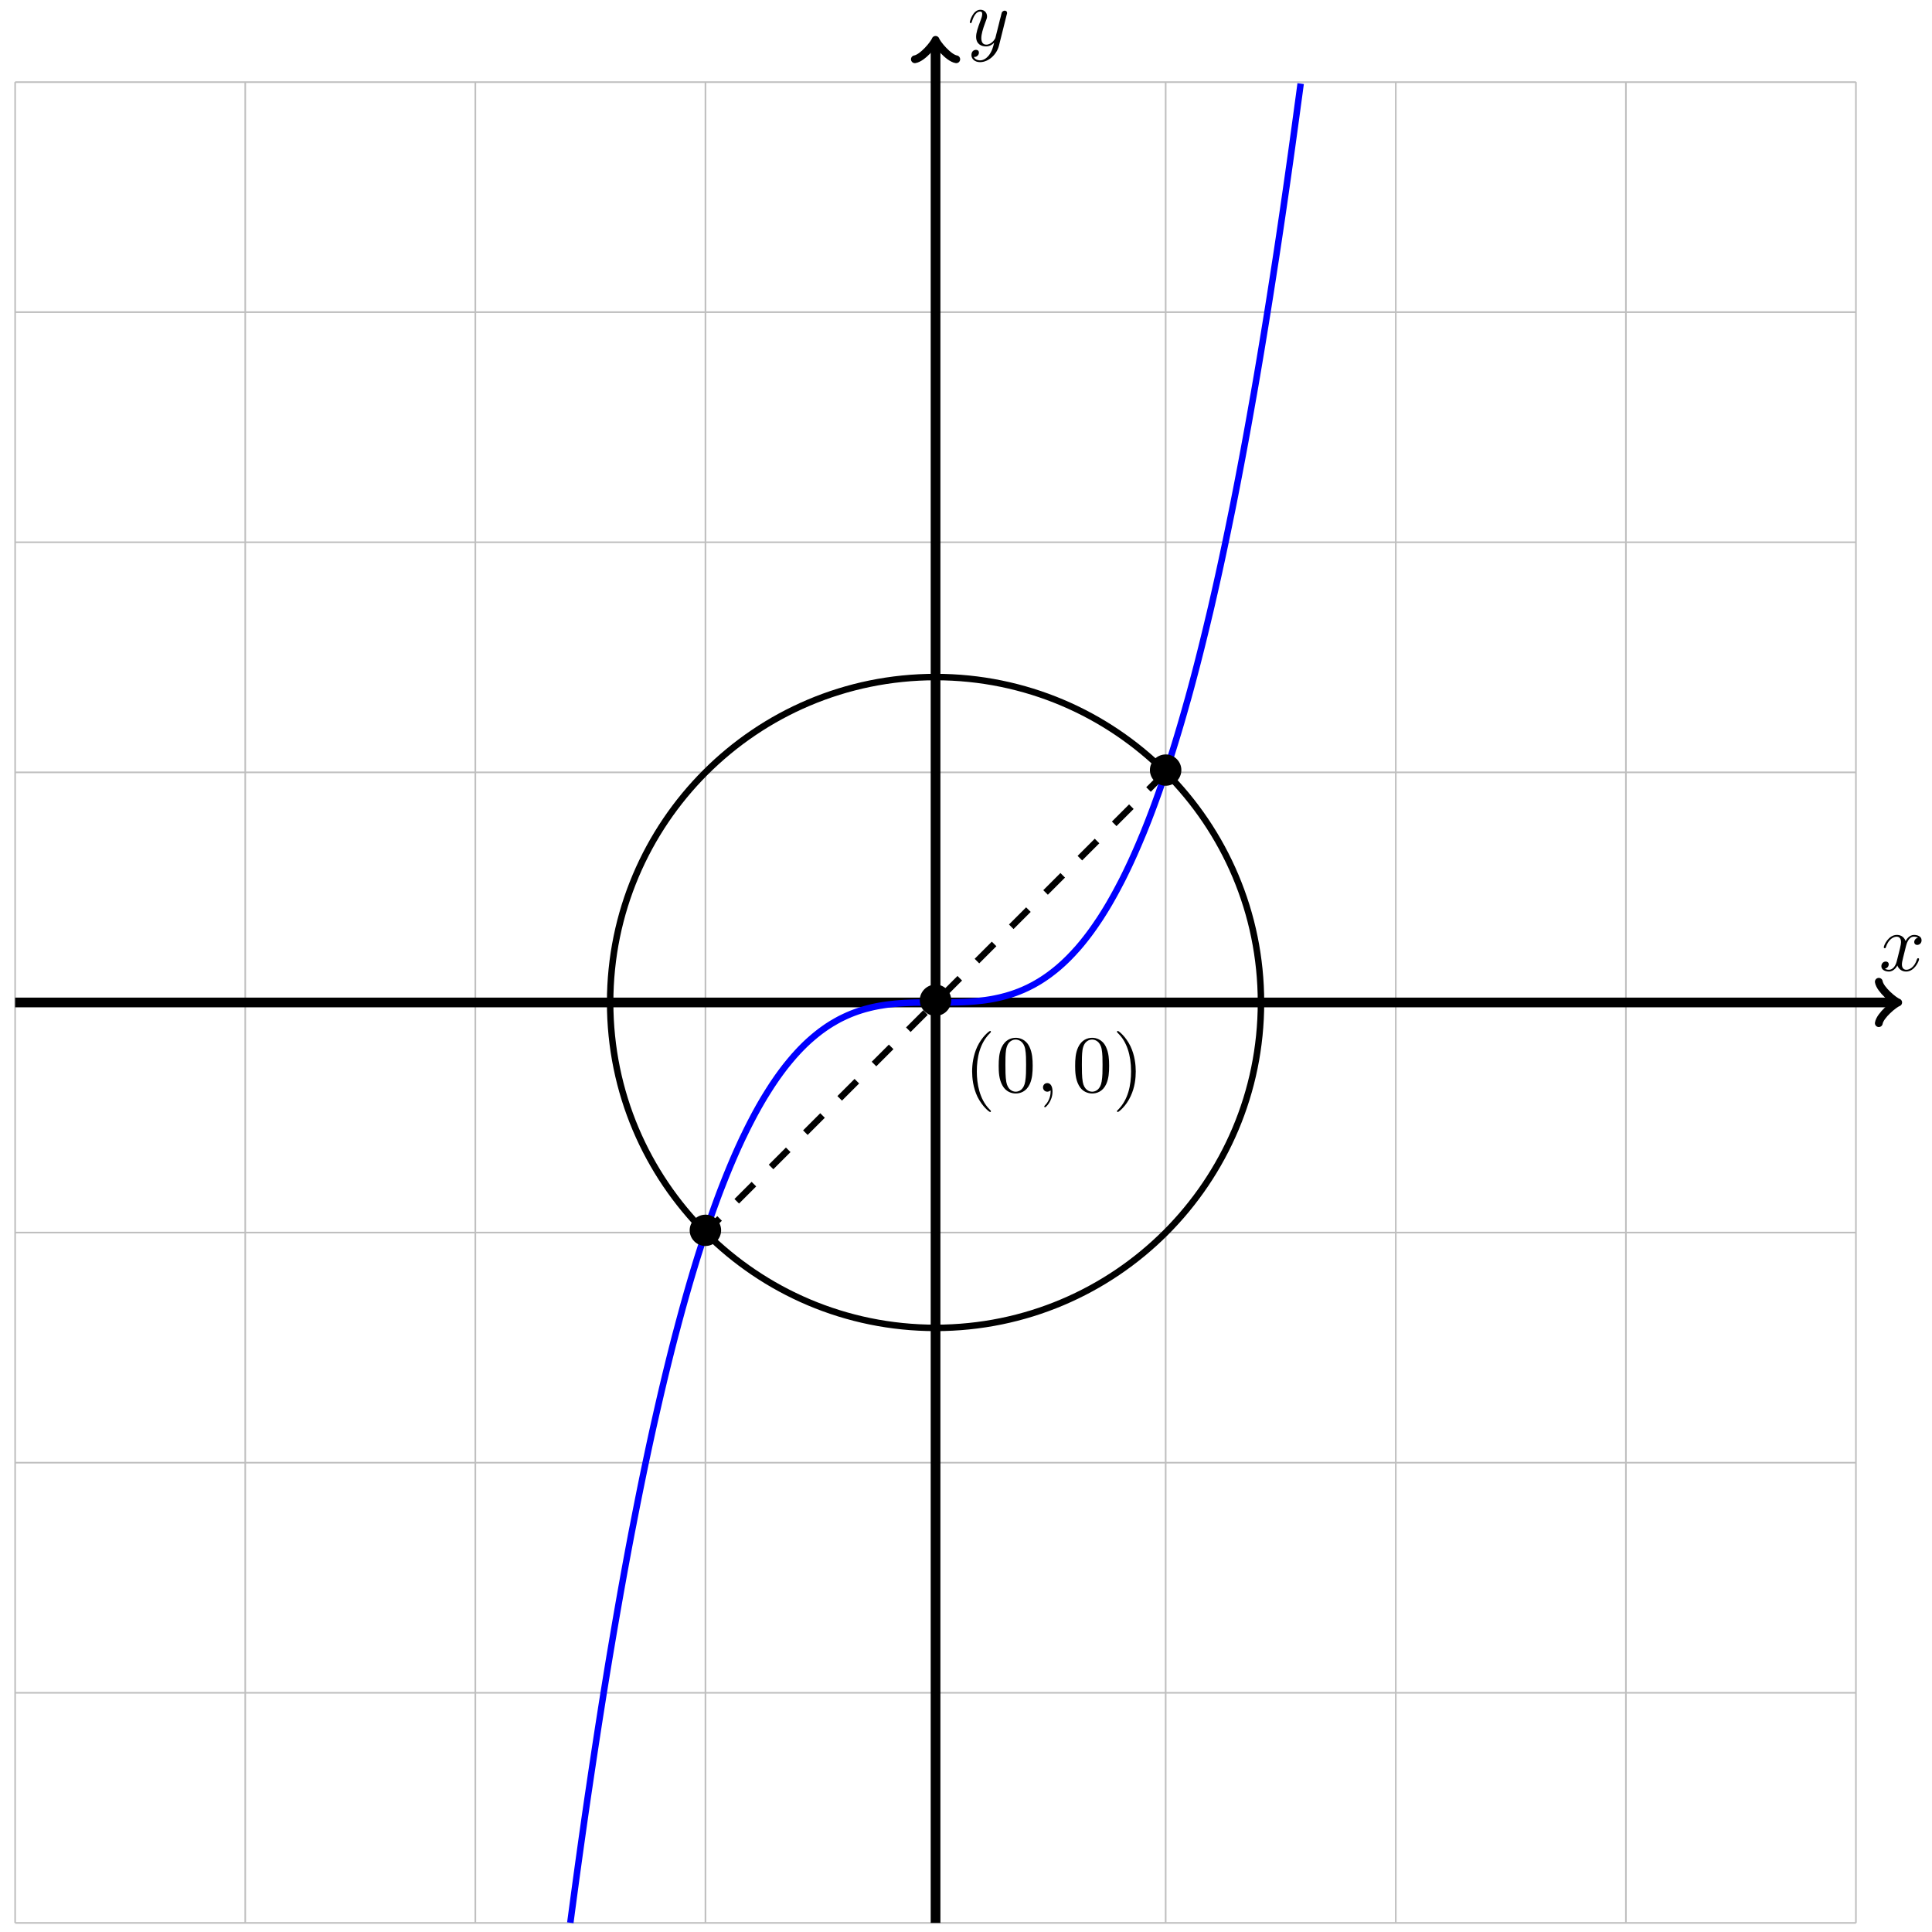 <?xml version="1.0" encoding="UTF-8"?>
<svg xmlns="http://www.w3.org/2000/svg" xmlns:xlink="http://www.w3.org/1999/xlink" width="238" height="238" viewBox="0 0 238 238">
<defs>
<g>
<g id="glyph-0-0">
<path d="M 3.328 -3.016 C 3.391 -3.266 3.625 -4.188 4.312 -4.188 C 4.359 -4.188 4.609 -4.188 4.812 -4.062 C 4.531 -4 4.344 -3.766 4.344 -3.516 C 4.344 -3.359 4.453 -3.172 4.719 -3.172 C 4.938 -3.172 5.25 -3.344 5.25 -3.75 C 5.25 -4.266 4.672 -4.406 4.328 -4.406 C 3.75 -4.406 3.406 -3.875 3.281 -3.656 C 3.031 -4.312 2.5 -4.406 2.203 -4.406 C 1.172 -4.406 0.594 -3.125 0.594 -2.875 C 0.594 -2.766 0.703 -2.766 0.719 -2.766 C 0.797 -2.766 0.828 -2.797 0.844 -2.875 C 1.188 -3.938 1.844 -4.188 2.188 -4.188 C 2.375 -4.188 2.719 -4.094 2.719 -3.516 C 2.719 -3.203 2.547 -2.547 2.188 -1.141 C 2.031 -0.531 1.672 -0.109 1.234 -0.109 C 1.172 -0.109 0.953 -0.109 0.734 -0.234 C 0.984 -0.297 1.203 -0.5 1.203 -0.781 C 1.203 -1.047 0.984 -1.125 0.844 -1.125 C 0.531 -1.125 0.297 -0.875 0.297 -0.547 C 0.297 -0.094 0.781 0.109 1.219 0.109 C 1.891 0.109 2.25 -0.594 2.266 -0.641 C 2.391 -0.281 2.75 0.109 3.344 0.109 C 4.375 0.109 4.938 -1.172 4.938 -1.422 C 4.938 -1.531 4.859 -1.531 4.828 -1.531 C 4.734 -1.531 4.719 -1.484 4.688 -1.422 C 4.359 -0.344 3.688 -0.109 3.375 -0.109 C 2.984 -0.109 2.828 -0.422 2.828 -0.766 C 2.828 -0.984 2.875 -1.203 2.984 -1.641 Z M 3.328 -3.016 "/>
</g>
<g id="glyph-0-1">
<path d="M 4.844 -3.797 C 4.891 -3.938 4.891 -3.953 4.891 -4.031 C 4.891 -4.203 4.75 -4.297 4.594 -4.297 C 4.5 -4.297 4.344 -4.234 4.25 -4.094 C 4.234 -4.031 4.141 -3.734 4.109 -3.547 C 4.031 -3.297 3.969 -3.016 3.906 -2.75 L 3.453 -0.953 C 3.422 -0.812 2.984 -0.109 2.328 -0.109 C 1.828 -0.109 1.719 -0.547 1.719 -0.922 C 1.719 -1.375 1.891 -2 2.219 -2.875 C 2.375 -3.281 2.422 -3.391 2.422 -3.594 C 2.422 -4.031 2.109 -4.406 1.609 -4.406 C 0.656 -4.406 0.297 -2.953 0.297 -2.875 C 0.297 -2.766 0.391 -2.766 0.406 -2.766 C 0.516 -2.766 0.516 -2.797 0.562 -2.953 C 0.844 -3.891 1.234 -4.188 1.578 -4.188 C 1.656 -4.188 1.828 -4.188 1.828 -3.875 C 1.828 -3.625 1.719 -3.359 1.656 -3.172 C 1.25 -2.109 1.078 -1.547 1.078 -1.078 C 1.078 -0.188 1.703 0.109 2.297 0.109 C 2.688 0.109 3.016 -0.062 3.297 -0.344 C 3.172 0.172 3.047 0.672 2.656 1.203 C 2.391 1.531 2.016 1.828 1.562 1.828 C 1.422 1.828 0.969 1.797 0.797 1.406 C 0.953 1.406 1.094 1.406 1.219 1.281 C 1.328 1.203 1.422 1.062 1.422 0.875 C 1.422 0.562 1.156 0.531 1.062 0.531 C 0.828 0.531 0.5 0.688 0.5 1.172 C 0.5 1.672 0.938 2.047 1.562 2.047 C 2.578 2.047 3.609 1.141 3.891 0.016 Z M 4.844 -3.797 "/>
</g>
<g id="glyph-0-2">
<path d="M 2.031 -0.016 C 2.031 -0.672 1.781 -1.062 1.391 -1.062 C 1.062 -1.062 0.859 -0.812 0.859 -0.531 C 0.859 -0.266 1.062 0 1.391 0 C 1.5 0 1.641 -0.047 1.734 -0.125 C 1.766 -0.156 1.781 -0.156 1.781 -0.156 C 1.797 -0.156 1.797 -0.156 1.797 -0.016 C 1.797 0.734 1.453 1.328 1.125 1.656 C 1.016 1.766 1.016 1.781 1.016 1.812 C 1.016 1.891 1.062 1.922 1.109 1.922 C 1.219 1.922 2.031 1.156 2.031 -0.016 Z M 2.031 -0.016 "/>
</g>
<g id="glyph-1-0">
<path d="M 4.422 -2.5 C 4.422 -3.562 3.531 -4.422 2.5 -4.422 C 1.422 -4.422 0.547 -3.531 0.547 -2.5 C 0.547 -1.438 1.422 -0.562 2.5 -0.562 C 3.531 -0.562 4.422 -1.422 4.422 -2.5 Z M 4.422 -2.5 "/>
</g>
<g id="glyph-2-0">
<path d="M 3.297 2.391 C 3.297 2.359 3.297 2.344 3.125 2.172 C 1.891 0.922 1.562 -0.969 1.562 -2.5 C 1.562 -4.234 1.938 -5.969 3.172 -7.203 C 3.297 -7.328 3.297 -7.344 3.297 -7.375 C 3.297 -7.453 3.266 -7.484 3.203 -7.484 C 3.094 -7.484 2.203 -6.797 1.609 -5.531 C 1.109 -4.438 0.984 -3.328 0.984 -2.5 C 0.984 -1.719 1.094 -0.516 1.641 0.625 C 2.25 1.844 3.094 2.5 3.203 2.5 C 3.266 2.5 3.297 2.469 3.297 2.391 Z M 3.297 2.391 "/>
</g>
<g id="glyph-2-1">
<path d="M 4.578 -3.188 C 4.578 -3.984 4.531 -4.781 4.188 -5.516 C 3.734 -6.484 2.906 -6.641 2.5 -6.641 C 1.891 -6.641 1.172 -6.375 0.75 -5.453 C 0.438 -4.766 0.391 -3.984 0.391 -3.188 C 0.391 -2.438 0.422 -1.547 0.844 -0.781 C 1.266 0.016 2 0.219 2.484 0.219 C 3.016 0.219 3.781 0.016 4.219 -0.938 C 4.531 -1.625 4.578 -2.406 4.578 -3.188 Z M 2.484 0 C 2.094 0 1.5 -0.25 1.328 -1.203 C 1.219 -1.797 1.219 -2.719 1.219 -3.312 C 1.219 -3.953 1.219 -4.609 1.297 -5.141 C 1.484 -6.328 2.234 -6.422 2.484 -6.422 C 2.812 -6.422 3.469 -6.234 3.656 -5.25 C 3.766 -4.688 3.766 -3.938 3.766 -3.312 C 3.766 -2.562 3.766 -1.891 3.656 -1.25 C 3.5 -0.297 2.938 0 2.484 0 Z M 2.484 0 "/>
</g>
<g id="glyph-2-2">
<path d="M 2.875 -2.5 C 2.875 -3.266 2.766 -4.469 2.219 -5.609 C 1.625 -6.828 0.766 -7.484 0.672 -7.484 C 0.609 -7.484 0.562 -7.438 0.562 -7.375 C 0.562 -7.344 0.562 -7.328 0.75 -7.141 C 1.734 -6.156 2.297 -4.578 2.297 -2.5 C 2.297 -0.781 1.938 0.969 0.703 2.219 C 0.562 2.344 0.562 2.359 0.562 2.391 C 0.562 2.453 0.609 2.5 0.672 2.5 C 0.766 2.5 1.672 1.812 2.25 0.547 C 2.766 -0.547 2.875 -1.656 2.875 -2.5 Z M 2.875 -2.5 "/>
</g>
</g>
</defs>
<path fill="none" stroke-width="0.199" stroke-linecap="butt" stroke-linejoin="miter" stroke="rgb(50%, 50%, 50%)" stroke-opacity="0.5" stroke-miterlimit="10" d="M -113.386 -113.387 L 113.388 -113.387 M -113.386 -85.04 L 113.388 -85.04 M -113.386 -56.693 L 113.388 -56.693 M -113.386 -28.346 L 113.388 -28.346 M -113.386 0.001 L 113.388 0.001 M -113.386 28.347 L 113.388 28.347 M -113.386 56.694 L 113.388 56.694 M -113.386 85.041 L 113.388 85.041 M -113.386 113.376 L 113.388 113.376 M -113.386 -113.387 L -113.386 113.388 M -85.039 -113.387 L -85.039 113.388 M -56.693 -113.387 L -56.693 113.388 M -28.347 -113.387 L -28.347 113.388 M -0.001 -113.387 L -0.001 113.388 M 28.346 -113.387 L 28.346 113.388 M 56.692 -113.387 L 56.692 113.388 M 85.042 -113.387 L 85.042 113.388 M 113.377 -113.387 L 113.377 113.388 " transform="matrix(1, 0, 0, -1, 115.251, 123.493)"/>
<path fill="none" stroke-width="1.196" stroke-linecap="butt" stroke-linejoin="miter" stroke="rgb(0%, 0%, 0%)" stroke-opacity="1" stroke-miterlimit="10" d="M -113.386 0.001 L 118.099 0.001 " transform="matrix(1, 0, 0, -1, 115.251, 123.493)"/>
<path fill="none" stroke-width="0.956" stroke-linecap="round" stroke-linejoin="round" stroke="rgb(0%, 0%, 0%)" stroke-opacity="1" stroke-miterlimit="10" d="M -1.911 2.551 C -1.755 1.594 -0.001 0.161 0.479 0.001 C -0.001 -0.16 -1.755 -1.593 -1.911 -2.55 " transform="matrix(1, 0, 0, -1, 233.357, 123.493)"/>
<g fill="rgb(0%, 0%, 0%)" fill-opacity="1">
<use xlink:href="#glyph-0-0" x="231.466" y="119.575"/>
</g>
<path fill="none" stroke-width="1.196" stroke-linecap="butt" stroke-linejoin="miter" stroke="rgb(0%, 0%, 0%)" stroke-opacity="1" stroke-miterlimit="10" d="M -0.001 -113.387 L -0.001 118.099 " transform="matrix(1, 0, 0, -1, 115.251, 123.493)"/>
<path fill="none" stroke-width="0.956" stroke-linecap="round" stroke-linejoin="round" stroke="rgb(0%, 0%, 0%)" stroke-opacity="1" stroke-miterlimit="10" d="M -1.912 2.551 C -1.755 1.594 -0.001 0.161 0.479 0.001 C -0.001 -0.16 -1.755 -1.593 -1.912 -2.55 " transform="matrix(0, -1, -1, 0, 115.251, 5.389)"/>
<g fill="rgb(0%, 0%, 0%)" fill-opacity="1">
<use xlink:href="#glyph-0-1" x="119.169" y="5.609"/>
</g>
<path fill="none" stroke-width="0.797" stroke-linecap="butt" stroke-linejoin="miter" stroke="rgb(0%, 0%, 0%)" stroke-opacity="1" stroke-dasharray="2.989 2.989" stroke-miterlimit="10" d="M 28.346 28.347 L -28.347 -28.346 " transform="matrix(1, 0, 0, -1, 115.251, 123.493)"/>
<path fill="none" stroke-width="0.797" stroke-linecap="butt" stroke-linejoin="miter" stroke="rgb(0%, 0%, 0%)" stroke-opacity="1" stroke-miterlimit="10" d="M 40.087 0.001 C 40.087 22.141 22.139 40.089 -0.001 40.089 C -22.14 40.089 -40.088 22.141 -40.088 0.001 C -40.088 -22.139 -22.14 -40.088 -0.001 -40.088 C 22.139 -40.088 40.087 -22.139 40.087 0.001 Z M 40.087 0.001 " transform="matrix(1, 0, 0, -1, 115.251, 123.493)"/>
<path fill="none" stroke-width="0.797" stroke-linecap="butt" stroke-linejoin="miter" stroke="rgb(0%, 0%, 100%)" stroke-opacity="1" stroke-miterlimit="10" d="M -44.994 -113.371 C -44.994 -113.371 -44.866 -112.391 -44.815 -112.016 C -44.764 -111.641 -44.686 -111.043 -44.635 -110.672 C -44.584 -110.301 -44.506 -109.707 -44.455 -109.34 C -44.405 -108.969 -44.327 -108.383 -44.276 -108.016 C -44.225 -107.652 -44.147 -107.067 -44.096 -106.703 C -44.045 -106.344 -43.967 -105.762 -43.916 -105.403 C -43.866 -105.043 -43.787 -104.469 -43.737 -104.113 C -43.686 -103.758 -43.608 -103.188 -43.557 -102.832 C -43.506 -102.481 -43.424 -101.914 -43.377 -101.563 C -43.327 -101.215 -43.245 -100.653 -43.198 -100.305 C -43.147 -99.957 -43.065 -99.403 -43.018 -99.059 C -42.967 -98.711 -42.885 -98.161 -42.838 -97.821 C -42.788 -97.477 -42.706 -96.93 -42.655 -96.594 C -42.608 -96.254 -42.526 -95.711 -42.475 -95.375 C -42.428 -95.04 -42.346 -94.5 -42.295 -94.168 C -42.248 -93.836 -42.166 -93.301 -42.116 -92.973 C -42.065 -92.641 -41.987 -92.114 -41.936 -91.786 C -41.885 -91.458 -41.807 -90.934 -41.756 -90.61 C -41.706 -90.286 -41.627 -89.766 -41.577 -89.442 C -41.526 -89.122 -41.448 -88.606 -41.397 -88.286 C -41.346 -87.966 -41.268 -87.458 -41.217 -87.141 C -41.167 -86.825 -41.088 -86.317 -41.038 -86.005 C -40.987 -85.688 -40.909 -85.188 -40.858 -84.876 C -40.807 -84.567 -40.725 -84.071 -40.678 -83.763 C -40.627 -83.454 -40.545 -82.962 -40.499 -82.653 C -40.448 -82.349 -40.366 -81.86 -40.319 -81.556 C -40.268 -81.255 -40.186 -80.77 -40.139 -80.47 C -40.088 -80.169 -40.006 -79.692 -39.956 -79.392 C -39.909 -79.095 -39.827 -78.622 -39.776 -78.325 C -39.729 -78.032 -39.647 -77.56 -39.596 -77.267 C -39.549 -76.974 -39.467 -76.509 -39.417 -76.22 C -39.366 -75.931 -39.288 -75.466 -39.237 -75.181 C -39.186 -74.892 -39.108 -74.435 -39.057 -74.15 C -39.006 -73.864 -38.928 -73.411 -38.878 -73.13 C -38.827 -72.849 -38.749 -72.4 -38.698 -72.118 C -38.647 -71.841 -38.569 -71.396 -38.518 -71.118 C -38.467 -70.841 -38.389 -70.4 -38.339 -70.126 C -38.288 -69.853 -38.21 -69.415 -38.159 -69.142 C -38.108 -68.872 -38.03 -68.439 -37.979 -68.169 C -37.928 -67.9 -37.846 -67.47 -37.8 -67.204 C -37.749 -66.939 -37.667 -66.513 -37.62 -66.251 C -37.569 -65.986 -37.487 -65.564 -37.44 -65.302 C -37.389 -65.044 -37.307 -64.626 -37.257 -64.369 C -37.21 -64.107 -37.128 -63.697 -37.077 -63.439 C -37.03 -63.181 -36.948 -62.775 -36.897 -62.521 C -36.85 -62.267 -36.768 -61.861 -36.718 -61.611 C -36.667 -61.357 -36.589 -60.959 -36.538 -60.709 C -36.487 -60.459 -36.409 -60.064 -36.358 -59.814 C -36.307 -59.568 -36.229 -59.177 -36.178 -58.931 C -36.128 -58.689 -36.05 -58.298 -35.999 -58.056 C -35.948 -57.814 -35.87 -57.431 -35.819 -57.189 C -35.768 -56.951 -35.69 -56.568 -35.639 -56.334 C -35.589 -56.095 -35.511 -55.72 -35.46 -55.486 C -35.409 -55.252 -35.331 -54.877 -35.28 -54.642 C -35.229 -54.412 -35.147 -54.041 -35.1 -53.81 C -35.05 -53.584 -34.968 -53.217 -34.921 -52.99 C -34.87 -52.76 -34.788 -52.4 -34.741 -52.174 C -34.69 -51.947 -34.608 -51.588 -34.557 -51.365 C -34.511 -51.142 -34.429 -50.791 -34.378 -50.568 C -34.331 -50.349 -34.249 -49.998 -34.198 -49.779 C -34.151 -49.56 -34.069 -49.213 -34.018 -48.998 C -33.968 -48.783 -33.89 -48.439 -33.839 -48.225 C -33.788 -48.01 -33.71 -47.67 -33.659 -47.459 C -33.608 -47.248 -33.53 -46.912 -33.479 -46.701 C -33.429 -46.494 -33.351 -46.158 -33.3 -45.951 C -33.249 -45.748 -33.171 -45.416 -33.12 -45.213 C -33.069 -45.006 -32.991 -44.682 -32.94 -44.479 C -32.89 -44.275 -32.811 -43.955 -32.761 -43.756 C -32.71 -43.553 -32.632 -43.236 -32.581 -43.037 C -32.53 -42.838 -32.448 -42.522 -32.401 -42.326 C -32.351 -42.131 -32.269 -41.818 -32.222 -41.627 C -32.171 -41.432 -32.089 -41.123 -32.042 -40.932 C -31.991 -40.74 -31.909 -40.436 -31.858 -40.248 C -31.812 -40.057 -31.729 -39.756 -31.679 -39.569 C -31.632 -39.381 -31.55 -39.084 -31.499 -38.901 C -31.452 -38.713 -31.37 -38.42 -31.319 -38.237 C -31.272 -38.053 -31.19 -37.76 -31.14 -37.58 C -31.089 -37.401 -31.011 -37.112 -30.96 -36.932 C -30.909 -36.756 -30.831 -36.471 -30.78 -36.291 C -30.73 -36.116 -30.651 -35.834 -30.601 -35.659 C -30.55 -35.487 -30.472 -35.205 -30.421 -35.034 C -30.37 -34.862 -30.292 -34.588 -30.241 -34.416 C -30.191 -34.244 -30.112 -33.975 -30.062 -33.807 C -30.011 -33.639 -29.933 -33.37 -29.882 -33.202 C -29.831 -33.037 -29.749 -32.772 -29.702 -32.608 C -29.651 -32.444 -29.569 -32.178 -29.523 -32.018 C -29.472 -31.854 -29.39 -31.596 -29.343 -31.436 C -29.292 -31.276 -29.21 -31.018 -29.163 -30.862 C -29.112 -30.702 -29.03 -30.448 -28.98 -30.291 C -28.933 -30.135 -28.851 -29.885 -28.8 -29.733 C -28.753 -29.577 -28.671 -29.331 -28.62 -29.178 C -28.573 -29.026 -28.491 -28.784 -28.441 -28.631 C -28.39 -28.479 -28.312 -28.241 -28.261 -28.092 C -28.21 -27.944 -28.132 -27.706 -28.081 -27.557 C -28.03 -27.413 -27.952 -27.178 -27.902 -27.034 C -27.851 -26.885 -27.773 -26.655 -27.722 -26.514 C -27.671 -26.37 -27.593 -26.139 -27.542 -25.999 C -27.491 -25.858 -27.413 -25.631 -27.363 -25.495 C -27.312 -25.354 -27.234 -25.131 -27.183 -24.995 C -27.132 -24.854 -27.05 -24.635 -27.003 -24.503 C -26.952 -24.366 -26.87 -24.147 -26.823 -24.014 C -26.773 -23.882 -26.691 -23.667 -26.644 -23.534 C -26.593 -23.401 -26.511 -23.19 -26.464 -23.061 C -26.413 -22.928 -26.331 -22.721 -26.281 -22.592 C -26.234 -22.464 -26.152 -22.26 -26.101 -22.132 C -26.054 -22.007 -25.972 -21.803 -25.921 -21.678 C -25.874 -21.553 -25.792 -21.354 -25.742 -21.229 C -25.691 -21.104 -25.613 -20.909 -25.562 -20.788 C -25.511 -20.667 -25.433 -20.471 -25.382 -20.35 C -25.331 -20.233 -25.253 -20.042 -25.202 -19.921 C -25.152 -19.804 -25.074 -19.616 -25.023 -19.499 C -24.972 -19.382 -24.894 -19.194 -24.843 -19.081 C -24.792 -18.964 -24.714 -18.78 -24.663 -18.667 C -24.613 -18.554 -24.535 -18.374 -24.484 -18.265 C -24.433 -18.151 -24.355 -17.972 -24.304 -17.862 C -24.253 -17.753 -24.171 -17.577 -24.124 -17.472 C -24.074 -17.362 -23.992 -17.186 -23.945 -17.081 C -23.894 -16.975 -23.812 -16.804 -23.765 -16.698 C -23.714 -16.593 -23.632 -16.425 -23.581 -16.323 C -23.535 -16.218 -23.453 -16.054 -23.402 -15.952 C -23.355 -15.851 -23.273 -15.686 -23.222 -15.585 C -23.175 -15.487 -23.093 -15.327 -23.042 -15.226 C -22.992 -15.128 -22.914 -14.972 -22.863 -14.874 C -22.812 -14.776 -22.734 -14.62 -22.683 -14.526 C -22.632 -14.429 -22.554 -14.276 -22.503 -14.183 C -22.453 -14.089 -22.374 -13.937 -22.324 -13.843 C -22.273 -13.753 -22.195 -13.604 -22.144 -13.511 C -22.093 -13.421 -22.015 -13.276 -21.964 -13.187 C -21.914 -13.097 -21.835 -12.952 -21.785 -12.862 C -21.734 -12.776 -21.656 -12.636 -21.605 -12.55 C -21.554 -12.46 -21.472 -12.323 -21.425 -12.237 C -21.375 -12.151 -21.293 -12.015 -21.246 -11.933 C -21.195 -11.847 -21.113 -11.714 -21.066 -11.632 C -21.015 -11.55 -20.933 -11.417 -20.882 -11.335 C -20.836 -11.253 -20.753 -11.124 -20.703 -11.046 C -20.656 -10.964 -20.574 -10.839 -20.523 -10.761 C -20.476 -10.683 -20.394 -10.558 -20.343 -10.48 C -20.293 -10.401 -20.214 -10.28 -20.164 -10.202 C -20.113 -10.128 -20.035 -10.007 -19.984 -9.933 C -19.933 -9.859 -19.855 -9.741 -19.804 -9.667 C -19.754 -9.593 -19.675 -9.476 -19.625 -9.405 C -19.574 -9.335 -19.496 -9.218 -19.445 -9.148 C -19.394 -9.077 -19.316 -8.968 -19.265 -8.898 C -19.214 -8.827 -19.136 -8.718 -19.086 -8.652 C -19.035 -8.581 -18.957 -8.476 -18.906 -8.409 C -18.855 -8.343 -18.773 -8.237 -18.726 -8.171 C -18.675 -8.105 -18.593 -8.003 -18.547 -7.937 C -18.496 -7.874 -18.414 -7.773 -18.367 -7.71 C -18.316 -7.644 -18.234 -7.546 -18.183 -7.484 C -18.136 -7.421 -18.054 -7.323 -18.004 -7.265 C -17.957 -7.202 -17.875 -7.109 -17.824 -7.05 C -17.777 -6.987 -17.695 -6.894 -17.644 -6.839 C -17.597 -6.78 -17.515 -6.687 -17.465 -6.628 C -17.414 -6.573 -17.336 -6.484 -17.285 -6.429 C -17.234 -6.37 -17.156 -6.284 -17.105 -6.23 C -17.054 -6.175 -16.976 -6.089 -16.926 -6.034 C -16.875 -5.98 -16.797 -5.898 -16.746 -5.843 C -16.695 -5.792 -16.617 -5.71 -16.566 -5.656 C -16.515 -5.605 -16.437 -5.527 -16.387 -5.476 C -16.336 -5.425 -16.258 -5.347 -16.207 -5.296 C -16.156 -5.249 -16.074 -5.171 -16.027 -5.12 C -15.976 -5.073 -15.894 -4.999 -15.847 -4.952 C -15.797 -4.906 -15.715 -4.831 -15.668 -4.784 C -15.617 -4.738 -15.535 -4.667 -15.484 -4.62 C -15.437 -4.577 -15.355 -4.507 -15.305 -4.464 C -15.258 -4.417 -15.176 -4.351 -15.125 -4.308 C -15.078 -4.265 -14.996 -4.199 -14.945 -4.156 C -14.898 -4.113 -14.816 -4.046 -14.765 -4.007 C -14.715 -3.964 -14.637 -3.902 -14.586 -3.863 C -14.535 -3.824 -14.457 -3.761 -14.406 -3.722 C -14.355 -3.683 -14.277 -3.62 -14.226 -3.581 C -14.176 -3.546 -14.098 -3.488 -14.047 -3.449 C -13.996 -3.413 -13.918 -3.355 -13.867 -3.32 C -13.816 -3.281 -13.738 -3.226 -13.687 -3.191 C -13.637 -3.156 -13.559 -3.101 -13.508 -3.066 C -13.457 -3.031 -13.375 -2.98 -13.328 -2.945 C -13.277 -2.913 -13.195 -2.859 -13.148 -2.827 C -13.098 -2.796 -13.016 -2.745 -12.969 -2.714 C -12.918 -2.683 -12.836 -2.632 -12.789 -2.601 C -12.738 -2.57 -12.656 -2.523 -12.605 -2.495 C -12.559 -2.464 -12.477 -2.417 -12.426 -2.39 C -12.379 -2.359 -12.297 -2.316 -12.246 -2.285 C -12.199 -2.257 -12.117 -2.214 -12.066 -2.187 C -12.016 -2.16 -11.938 -2.117 -11.887 -2.089 C -11.836 -2.066 -11.758 -2.023 -11.707 -1.995 C -11.656 -1.972 -11.578 -1.929 -11.527 -1.906 C -11.477 -1.882 -11.398 -1.843 -11.348 -1.82 C -11.297 -1.796 -11.219 -1.757 -11.168 -1.734 C -11.117 -1.71 -11.039 -1.671 -10.988 -1.652 C -10.938 -1.628 -10.859 -1.593 -10.809 -1.57 C -10.758 -1.55 -10.676 -1.515 -10.629 -1.495 C -10.578 -1.472 -10.496 -1.441 -10.449 -1.417 C -10.399 -1.398 -10.317 -1.367 -10.27 -1.347 C -10.219 -1.328 -10.137 -1.296 -10.09 -1.277 C -10.039 -1.257 -9.957 -1.23 -9.906 -1.21 C -9.859 -1.191 -9.777 -1.163 -9.727 -1.144 C -9.68 -1.128 -9.598 -1.101 -9.547 -1.081 C -9.5 -1.066 -9.418 -1.038 -9.367 -1.023 C -9.317 -1.007 -9.238 -0.98 -9.188 -0.964 C -9.137 -0.949 -9.059 -0.925 -9.008 -0.91 C -8.957 -0.894 -8.879 -0.87 -8.828 -0.855 C -8.778 -0.843 -8.699 -0.82 -8.649 -0.804 C -8.598 -0.792 -8.52 -0.769 -8.469 -0.757 C -8.418 -0.742 -8.34 -0.722 -8.289 -0.71 C -8.238 -0.695 -8.16 -0.675 -8.11 -0.663 C -8.059 -0.652 -7.981 -0.632 -7.93 -0.62 C -7.879 -0.609 -7.797 -0.589 -7.75 -0.578 C -7.699 -0.566 -7.617 -0.55 -7.571 -0.538 C -7.52 -0.527 -7.438 -0.511 -7.391 -0.503 C -7.34 -0.492 -7.258 -0.476 -7.207 -0.464 C -7.16 -0.456 -7.078 -0.441 -7.028 -0.433 C -6.981 -0.421 -6.899 -0.41 -6.848 -0.398 C -6.801 -0.39 -6.719 -0.378 -6.668 -0.371 C -6.617 -0.359 -6.539 -0.347 -6.489 -0.339 C -6.438 -0.331 -6.36 -0.32 -6.309 -0.312 C -6.258 -0.304 -6.18 -0.292 -6.129 -0.285 C -6.078 -0.281 -6 -0.269 -5.95 -0.261 C -5.899 -0.253 -5.821 -0.246 -5.77 -0.238 C -5.719 -0.234 -5.641 -0.222 -5.59 -0.218 C -5.539 -0.21 -5.461 -0.203 -5.41 -0.199 C -5.36 -0.191 -5.282 -0.183 -5.231 -0.179 C -5.18 -0.171 -5.098 -0.163 -5.051 -0.16 C -5 -0.156 -4.918 -0.148 -4.871 -0.144 C -4.821 -0.14 -4.739 -0.132 -4.692 -0.128 C -4.641 -0.124 -4.559 -0.117 -4.508 -0.113 C -4.461 -0.109 -4.379 -0.105 -4.329 -0.101 C -4.282 -0.097 -4.2 -0.093 -4.149 -0.089 C -4.102 -0.085 -4.02 -0.081 -3.969 -0.078 C -3.918 -0.074 -3.84 -0.07 -3.789 -0.066 C -3.739 -0.066 -3.661 -0.062 -3.61 -0.058 C -3.559 -0.054 -3.481 -0.054 -3.43 -0.05 C -3.379 -0.046 -3.301 -0.046 -3.25 -0.042 C -3.2 -0.038 -3.122 -0.038 -3.071 -0.035 C -3.02 -0.035 -2.942 -0.031 -2.891 -0.031 C -2.84 -0.027 -2.762 -0.027 -2.711 -0.023 C -2.661 -0.023 -2.583 -0.023 -2.532 -0.019 C -2.481 -0.019 -2.399 -0.015 -2.352 -0.015 C -2.301 -0.015 -2.219 -0.015 -2.172 -0.011 C -2.122 -0.011 -2.04 -0.011 -1.993 -0.011 C -1.942 -0.007 -1.86 -0.007 -1.809 -0.007 C -1.762 -0.007 -1.68 -0.007 -1.629 -0.003 C -1.583 -0.003 -1.501 -0.003 -1.45 -0.003 C -1.403 -0.003 -1.321 -0.003 -1.27 -0.003 C -1.223 -0.003 -1.141 -0.003 -1.09 0.001 C -1.04 0.001 -0.962 0.001 -0.911 0.001 C -0.86 0.001 -0.782 0.001 -0.731 0.001 C -0.68 0.001 -0.602 0.001 -0.551 0.001 C -0.501 0.001 -0.422 0.001 -0.372 0.001 C -0.321 0.001 -0.243 0.001 -0.192 0.001 C -0.141 0.001 -0.063 0.001 -0.012 0.001 C 0.038 0.001 0.117 0.001 0.167 0.001 C 0.218 0.001 0.3 0.001 0.347 0.001 C 0.398 0.001 0.48 0.001 0.527 0.001 C 0.577 0.001 0.66 0.001 0.706 0.001 C 0.757 0.001 0.839 0.001 0.886 0.001 C 0.937 0.001 1.019 0.001 1.07 0.001 C 1.117 0.001 1.199 0.001 1.249 0.001 C 1.296 0.001 1.378 0.004 1.429 0.004 C 1.476 0.004 1.558 0.004 1.609 0.004 C 1.659 0.004 1.738 0.004 1.788 0.008 C 1.839 0.008 1.917 0.008 1.968 0.008 C 2.019 0.008 2.097 0.012 2.148 0.012 C 2.198 0.012 2.277 0.016 2.327 0.016 C 2.378 0.016 2.456 0.02 2.507 0.02 C 2.558 0.02 2.636 0.024 2.687 0.024 C 2.738 0.024 2.816 0.028 2.866 0.028 C 2.917 0.032 2.995 0.032 3.046 0.036 C 3.097 0.036 3.179 0.04 3.226 0.04 C 3.277 0.044 3.359 0.047 3.405 0.047 C 3.456 0.051 3.538 0.055 3.585 0.055 C 3.636 0.059 3.718 0.063 3.769 0.067 C 3.816 0.067 3.898 0.075 3.948 0.075 C 3.995 0.079 4.077 0.083 4.128 0.087 C 4.175 0.09 4.257 0.094 4.308 0.098 C 4.359 0.102 4.437 0.11 4.487 0.114 C 4.538 0.114 4.616 0.122 4.667 0.126 C 4.718 0.129 4.796 0.137 4.847 0.141 C 4.898 0.145 4.976 0.153 5.026 0.157 C 5.077 0.161 5.155 0.169 5.206 0.176 C 5.257 0.18 5.335 0.188 5.386 0.196 C 5.437 0.2 5.515 0.208 5.566 0.215 C 5.616 0.219 5.694 0.231 5.745 0.235 C 5.796 0.243 5.878 0.251 5.925 0.258 C 5.976 0.266 6.058 0.274 6.105 0.282 C 6.155 0.29 6.237 0.301 6.284 0.309 C 6.335 0.317 6.417 0.329 6.468 0.337 C 6.515 0.344 6.597 0.356 6.647 0.364 C 6.694 0.372 6.776 0.387 6.827 0.395 C 6.874 0.403 6.956 0.419 7.007 0.426 C 7.058 0.438 7.136 0.454 7.187 0.462 C 7.237 0.469 7.315 0.489 7.366 0.497 C 7.417 0.508 7.495 0.524 7.546 0.536 C 7.597 0.544 7.675 0.563 7.726 0.575 C 7.776 0.586 7.854 0.602 7.905 0.614 C 7.956 0.626 8.034 0.645 8.085 0.657 C 8.136 0.669 8.214 0.688 8.265 0.704 C 8.315 0.715 8.393 0.735 8.444 0.751 C 8.495 0.762 8.577 0.786 8.624 0.797 C 8.675 0.813 8.757 0.836 8.804 0.848 C 8.854 0.864 8.936 0.887 8.983 0.903 C 9.034 0.919 9.116 0.942 9.167 0.958 C 9.214 0.973 9.296 1.001 9.347 1.016 C 9.393 1.032 9.475 1.059 9.526 1.075 C 9.573 1.09 9.655 1.118 9.706 1.137 C 9.757 1.153 9.835 1.184 9.886 1.2 C 9.936 1.219 10.015 1.251 10.065 1.27 C 10.116 1.286 10.194 1.317 10.245 1.336 C 10.296 1.356 10.374 1.391 10.425 1.411 C 10.475 1.43 10.554 1.461 10.604 1.485 C 10.655 1.504 10.733 1.54 10.784 1.559 C 10.835 1.583 10.913 1.618 10.964 1.641 C 11.014 1.661 11.093 1.7 11.143 1.723 C 11.194 1.747 11.276 1.782 11.323 1.805 C 11.374 1.833 11.456 1.872 11.503 1.895 C 11.553 1.918 11.636 1.958 11.682 1.985 C 11.733 2.012 11.815 2.051 11.866 2.079 C 11.913 2.106 11.995 2.145 12.046 2.172 C 12.093 2.2 12.175 2.247 12.225 2.274 C 12.272 2.301 12.354 2.344 12.405 2.376 C 12.452 2.403 12.534 2.45 12.585 2.481 C 12.635 2.508 12.714 2.555 12.764 2.586 C 12.815 2.618 12.893 2.668 12.944 2.7 C 12.995 2.731 13.073 2.782 13.124 2.813 C 13.175 2.844 13.253 2.899 13.303 2.93 C 13.354 2.961 13.432 3.016 13.483 3.051 C 13.534 3.083 13.612 3.141 13.663 3.176 C 13.714 3.208 13.792 3.266 13.842 3.301 C 13.893 3.336 13.975 3.395 14.022 3.43 C 14.073 3.469 14.155 3.528 14.202 3.567 C 14.253 3.602 14.335 3.665 14.381 3.704 C 14.432 3.743 14.514 3.805 14.561 3.844 C 14.612 3.883 14.694 3.946 14.745 3.989 C 14.792 4.028 14.874 4.094 14.924 4.137 C 14.971 4.176 15.053 4.243 15.104 4.286 C 15.151 4.329 15.233 4.399 15.284 4.442 C 15.335 4.485 15.413 4.555 15.463 4.602 C 15.514 4.645 15.592 4.719 15.643 4.762 C 15.694 4.809 15.772 4.883 15.823 4.93 C 15.874 4.977 15.952 5.051 16.002 5.098 C 16.053 5.149 16.131 5.223 16.182 5.274 C 16.233 5.321 16.311 5.403 16.362 5.45 C 16.413 5.5 16.491 5.582 16.542 5.633 C 16.592 5.684 16.674 5.766 16.721 5.821 C 16.772 5.871 16.854 5.957 16.901 6.008 C 16.952 6.063 17.034 6.149 17.081 6.204 C 17.131 6.258 17.213 6.344 17.26 6.403 C 17.311 6.457 17.393 6.547 17.444 6.602 C 17.491 6.661 17.573 6.75 17.624 6.809 C 17.67 6.868 17.752 6.961 17.803 7.02 C 17.85 7.078 17.932 7.176 17.983 7.235 C 18.034 7.297 18.112 7.395 18.163 7.453 C 18.213 7.516 18.291 7.618 18.342 7.68 C 18.393 7.743 18.471 7.844 18.522 7.907 C 18.573 7.973 18.651 8.075 18.702 8.141 C 18.752 8.203 18.83 8.309 18.881 8.375 C 18.932 8.442 19.01 8.551 19.061 8.618 C 19.112 8.688 19.19 8.797 19.241 8.864 C 19.291 8.934 19.37 9.047 19.42 9.117 C 19.471 9.188 19.553 9.301 19.6 9.371 C 19.651 9.442 19.733 9.559 19.78 9.633 C 19.83 9.703 19.912 9.825 19.959 9.899 C 20.01 9.973 20.092 10.09 20.143 10.168 C 20.19 10.242 20.272 10.367 20.323 10.442 C 20.369 10.52 20.451 10.645 20.502 10.723 C 20.549 10.801 20.631 10.926 20.682 11.008 C 20.733 11.086 20.811 11.215 20.862 11.297 C 20.912 11.379 20.991 11.508 21.041 11.59 C 21.092 11.676 21.17 11.809 21.221 11.891 C 21.272 11.977 21.35 12.113 21.401 12.196 C 21.451 12.281 21.53 12.422 21.58 12.508 C 21.631 12.594 21.709 12.735 21.76 12.824 C 21.811 12.91 21.889 13.055 21.94 13.145 C 21.99 13.235 22.069 13.379 22.119 13.469 C 22.17 13.563 22.252 13.707 22.299 13.801 C 22.35 13.895 22.432 14.043 22.479 14.137 C 22.53 14.231 22.612 14.383 22.658 14.481 C 22.709 14.574 22.791 14.731 22.842 14.828 C 22.889 14.926 22.971 15.082 23.022 15.18 C 23.069 15.281 23.151 15.438 23.201 15.539 C 23.248 15.641 23.33 15.801 23.381 15.906 C 23.432 16.008 23.51 16.172 23.561 16.274 C 23.611 16.379 23.69 16.547 23.74 16.649 C 23.791 16.754 23.869 16.926 23.92 17.031 C 23.971 17.137 24.049 17.309 24.1 17.418 C 24.151 17.527 24.229 17.703 24.279 17.813 C 24.33 17.922 24.408 18.098 24.459 18.211 C 24.51 18.32 24.588 18.504 24.639 18.617 C 24.69 18.73 24.768 18.91 24.818 19.027 C 24.869 19.141 24.951 19.328 24.998 19.441 C 25.049 19.559 25.131 19.75 25.178 19.867 C 25.229 19.984 25.311 20.176 25.357 20.297 C 25.408 20.414 25.49 20.609 25.541 20.73 C 25.588 20.852 25.67 21.047 25.721 21.172 C 25.768 21.297 25.85 21.496 25.9 21.621 C 25.947 21.746 26.029 21.945 26.08 22.074 C 26.127 22.199 26.209 22.402 26.26 22.531 C 26.311 22.66 26.389 22.867 26.439 23 C 26.49 23.129 26.568 23.34 26.619 23.473 C 26.67 23.605 26.748 23.816 26.799 23.953 C 26.85 24.086 26.928 24.301 26.979 24.437 C 27.029 24.574 27.107 24.793 27.158 24.93 C 27.209 25.066 27.287 25.289 27.338 25.43 C 27.389 25.566 27.467 25.793 27.518 25.933 C 27.568 26.074 27.65 26.301 27.697 26.445 C 27.748 26.59 27.83 26.82 27.877 26.965 C 27.928 27.109 28.01 27.344 28.057 27.488 C 28.107 27.636 28.189 27.875 28.24 28.023 C 28.287 28.172 28.369 28.41 28.42 28.562 C 28.467 28.711 28.549 28.953 28.6 29.109 C 28.646 29.261 28.728 29.508 28.779 29.66 C 28.826 29.816 28.908 30.062 28.959 30.218 C 29.01 30.375 29.088 30.629 29.139 30.785 C 29.189 30.945 29.267 31.199 29.318 31.359 C 29.369 31.519 29.447 31.781 29.498 31.941 C 29.549 32.105 29.627 32.367 29.678 32.531 C 29.728 32.695 29.806 32.961 29.857 33.125 C 29.908 33.293 29.986 33.558 30.037 33.726 C 30.088 33.894 30.166 34.168 30.217 34.335 C 30.267 34.507 30.349 34.781 30.396 34.953 C 30.447 35.125 30.529 35.406 30.576 35.578 C 30.627 35.753 30.709 36.035 30.756 36.21 C 30.806 36.386 30.888 36.671 30.935 36.851 C 30.986 37.027 31.068 37.316 31.119 37.496 C 31.166 37.675 31.248 37.968 31.299 38.152 C 31.345 38.331 31.428 38.628 31.478 38.812 C 31.525 38.996 31.607 39.296 31.658 39.48 C 31.709 39.667 31.787 39.968 31.838 40.16 C 31.888 40.347 31.967 40.652 32.017 40.843 C 32.068 41.035 32.146 41.343 32.197 41.534 C 32.248 41.73 32.326 42.042 32.377 42.238 C 32.427 42.433 32.506 42.745 32.556 42.945 C 32.607 43.144 32.685 43.46 32.736 43.659 C 32.787 43.859 32.865 44.183 32.916 44.386 C 32.966 44.585 33.049 44.913 33.095 45.116 C 33.146 45.32 33.228 45.648 33.275 45.855 C 33.326 46.062 33.408 46.394 33.455 46.605 C 33.506 46.812 33.588 47.148 33.634 47.359 C 33.685 47.569 33.767 47.909 33.818 48.124 C 33.865 48.339 33.947 48.683 33.998 48.898 C 34.045 49.112 34.127 49.46 34.177 49.679 C 34.224 49.894 34.306 50.245 34.357 50.468 C 34.408 50.687 34.486 51.042 34.537 51.265 C 34.588 51.487 34.666 51.843 34.716 52.069 C 34.767 52.292 34.845 52.655 34.896 52.882 C 34.947 53.108 35.025 53.476 35.076 53.706 C 35.127 53.933 35.205 54.304 35.255 54.534 C 35.306 54.768 35.384 55.14 35.435 55.374 C 35.486 55.608 35.564 55.987 35.615 56.222 C 35.666 56.46 35.744 56.839 35.794 57.081 C 35.845 57.319 35.927 57.702 35.974 57.944 C 36.025 58.186 36.107 58.573 36.154 58.819 C 36.205 59.061 36.287 59.456 36.334 59.702 C 36.384 59.948 36.466 60.343 36.517 60.593 C 36.564 60.839 36.646 61.241 36.697 61.491 C 36.744 61.741 36.826 62.147 36.876 62.401 C 36.923 62.655 37.005 63.061 37.056 63.319 C 37.107 63.573 37.185 63.987 37.236 64.245 C 37.287 64.503 37.365 64.921 37.415 65.182 C 37.466 65.444 37.544 65.862 37.595 66.127 C 37.646 66.389 37.724 66.815 37.775 67.081 C 37.826 67.346 37.904 67.776 37.955 68.042 C 38.005 68.311 38.083 68.745 38.134 69.014 C 38.185 69.288 38.263 69.725 38.314 69.998 C 38.365 70.272 38.443 70.713 38.494 70.987 C 38.544 71.264 38.626 71.709 38.673 71.987 C 38.724 72.268 38.806 72.717 38.853 72.998 C 38.904 73.28 38.986 73.733 39.033 74.018 C 39.083 74.303 39.165 74.76 39.216 75.045 C 39.263 75.33 39.345 75.795 39.396 76.084 C 39.443 76.373 39.525 76.838 39.576 77.131 C 39.622 77.424 39.704 77.893 39.755 78.186 C 39.806 78.483 39.884 78.955 39.935 79.252 C 39.986 79.549 40.064 80.029 40.115 80.33 C 40.165 80.631 40.243 81.111 40.294 81.416 C 40.345 81.717 40.423 82.205 40.474 82.51 C 40.525 82.818 40.603 83.311 40.654 83.615 C 40.704 83.924 40.783 84.42 40.833 84.732 C 40.884 85.041 40.962 85.545 41.013 85.857 C 41.064 86.17 41.142 86.674 41.193 86.99 C 41.243 87.307 41.325 87.818 41.372 88.139 C 41.423 88.455 41.505 88.971 41.552 89.291 C 41.603 89.615 41.685 90.131 41.732 90.455 C 41.782 90.783 41.864 91.306 41.915 91.631 C 41.962 91.959 42.044 92.486 42.095 92.818 C 42.142 93.146 42.224 93.677 42.275 94.013 C 42.321 94.345 42.404 94.881 42.454 95.216 C 42.501 95.552 42.583 96.095 42.634 96.435 C 42.685 96.775 42.763 97.318 42.814 97.658 C 42.864 98.002 42.943 98.552 42.993 98.896 C 43.044 99.24 43.122 99.794 43.173 100.142 C 43.224 100.49 43.302 101.052 43.353 101.4 C 43.403 101.751 43.482 102.314 43.532 102.669 C 43.583 103.021 43.661 103.591 43.712 103.947 C 43.763 104.302 43.841 104.876 43.892 105.236 C 43.943 105.595 44.025 106.173 44.071 106.536 C 44.122 106.9 44.204 107.482 44.251 107.845 C 44.302 108.212 44.384 108.798 44.431 109.165 C 44.482 109.536 44.564 110.126 44.61 110.497 C 44.661 110.868 44.743 111.466 44.794 111.841 C 44.841 112.216 44.974 113.192 44.974 113.192 " transform="matrix(1, 0, 0, -1, 115.251, 123.493)"/>
<g fill="rgb(0%, 0%, 0%)" fill-opacity="1">
<use xlink:href="#glyph-1-0" x="141.108" y="97.359"/>
</g>
<g fill="rgb(0%, 0%, 0%)" fill-opacity="1">
<use xlink:href="#glyph-1-0" x="84.412" y="154.055"/>
</g>
<g fill="rgb(0%, 0%, 0%)" fill-opacity="1">
<use xlink:href="#glyph-1-0" x="112.759" y="125.707"/>
</g>
<g fill="rgb(0%, 0%, 0%)" fill-opacity="1">
<use xlink:href="#glyph-2-0" x="118.771" y="134.485"/>
<use xlink:href="#glyph-2-1" x="122.636" y="134.485"/>
</g>
<g fill="rgb(0%, 0%, 0%)" fill-opacity="1">
<use xlink:href="#glyph-0-2" x="127.627" y="134.485"/>
</g>
<g fill="rgb(0%, 0%, 0%)" fill-opacity="1">
<use xlink:href="#glyph-2-1" x="132.055" y="134.485"/>
<use xlink:href="#glyph-2-2" x="137.037" y="134.485"/>
</g>
</svg>
